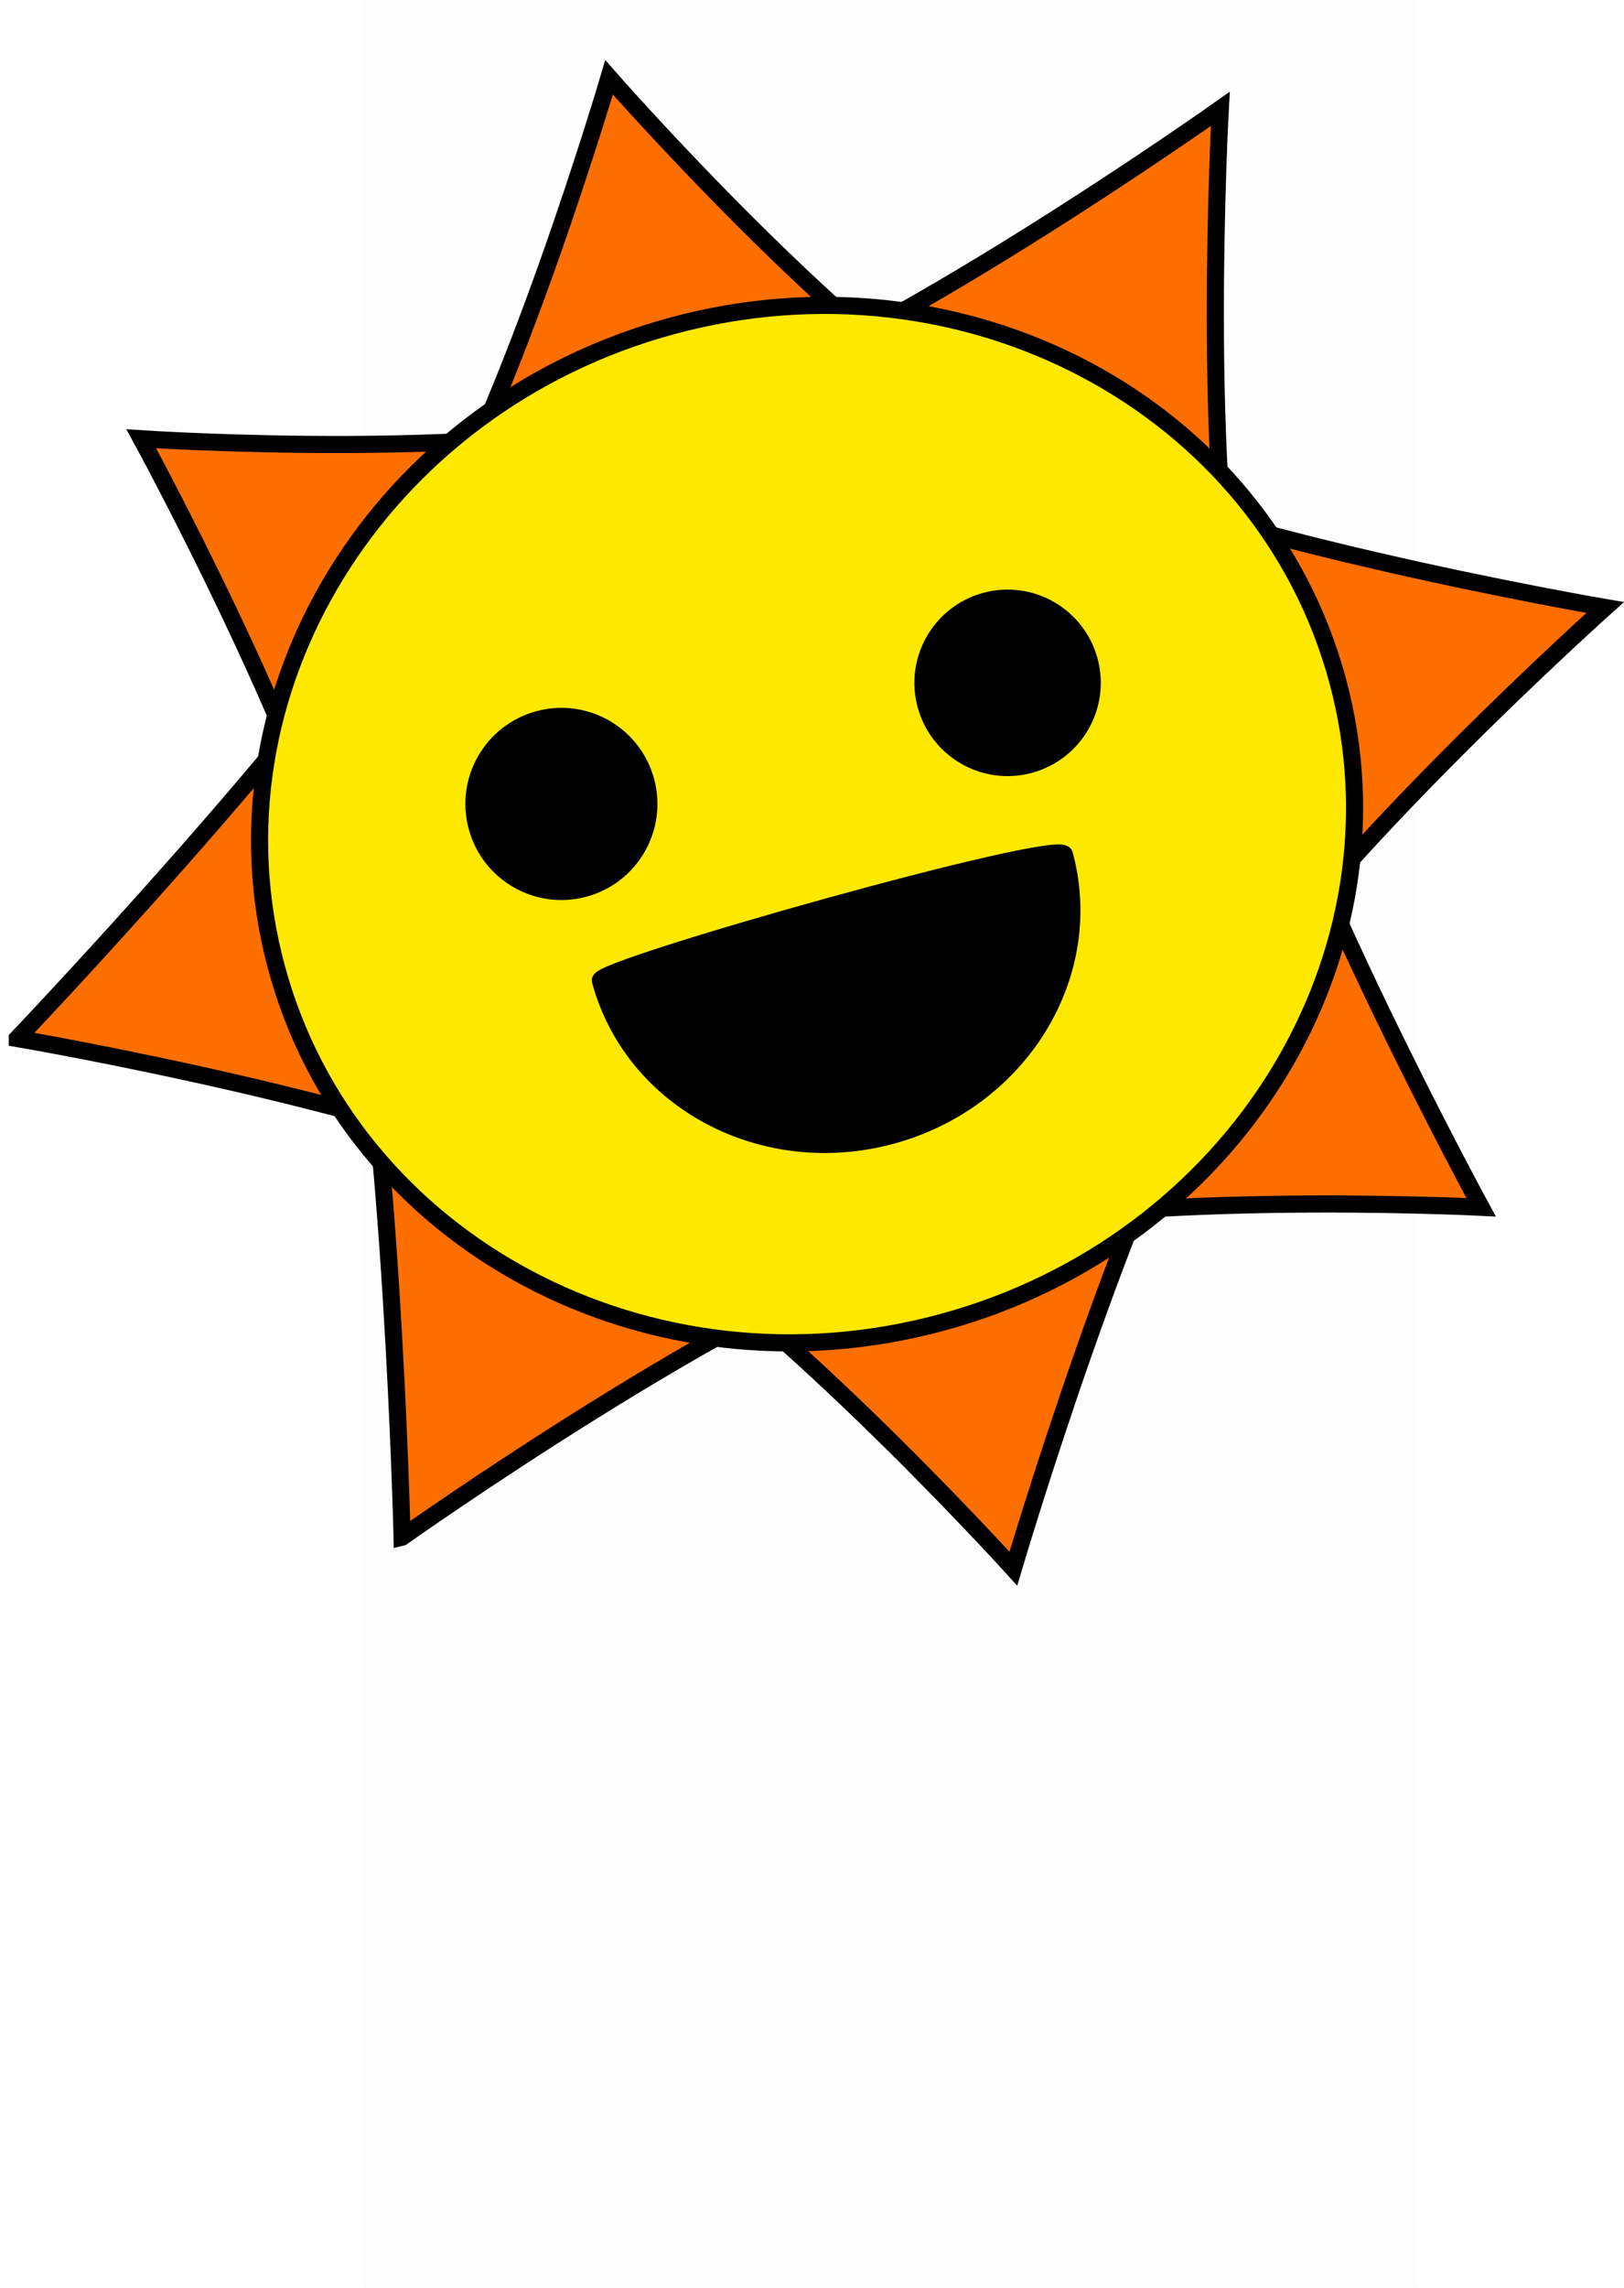 <svg version="1.1" xmlns="http://www.w3.org/2000/svg" xmlns:xlink="http://www.w3.org/1999/xlink" width="189.809" height="267.225" viewBox="0,0,189.809,267.225"><g transform="translate(-136.758,-46.388)"><g data-paper-data="{&quot;isPaintingLayer&quot;:true}" fill-rule="nonzero" stroke-linecap="butt" stroke-linejoin="miter" stroke-miterlimit="10" stroke-dasharray="" stroke-dashoffset="0" style="mix-blend-mode: normal"><path d="M179.284,313.613v-267.225h123.182v267.225z" fill-opacity="0.01" fill="#000000" stroke="none" stroke-width="0"/><g><path d="M138.778,167.691c0,0 34.937,-36.662 46.953,-56.167c10.937,-17.754 22.21,-56.105 22.21,-56.105c0,0 28.848,32.966 47.934,43.119c19.701,10.48 68.484,18.811 68.484,18.811c0,0 -32.679,29.283 -43.955,47.588c-11.758,19.086 -25.208,64.684 -25.208,64.684c0,0 -30.022,-33.177 -49.173,-43.364c-19.643,-10.449 -67.245,-18.565 -67.245,-18.565z" fill="#ff6f00" stroke="#000000" stroke-width="2"/><path d="M183.754,225.932c0,0 -1.22,-50.628 -6.516,-72.916c-4.82,-20.288 -23.967,-55.377 -23.967,-55.377c0,0 43.709,2.912 64.384,-3.405c21.341,-6.52 61.727,-35.124 61.727,-35.124c0,0 -2.401,43.813 2.569,64.73c5.182,21.81 27.914,63.563 27.914,63.563c0,0 -44.689,-2.231 -65.433,4.107c-21.278,6.501 -60.677,34.422 -60.677,34.422z" fill="#ff6f00" stroke="#000000" stroke-width="2"/><path d="M169.089,159.469c-8.719,-32.14 11.97,-65.725 46.21,-75.013c34.24,-9.288 69.064,9.237 77.783,41.378c8.719,32.14 -11.97,65.725 -46.21,75.013c-34.24,9.288 -69.064,-9.237 -77.783,-41.378z" fill="#ffe900" stroke="#000000" stroke-width="2"/><path d="M206.926,160.918c-0.401,-1.478 53.692,-16.727 54.238,-14.713c3.814,14.059 -5.236,28.75 -20.214,32.813c-14.977,4.063 -30.211,-4.041 -34.024,-18.1z" fill="#000000" stroke="#000000" stroke-width="2"/><path d="M191.541,143.232c-1.623,-5.982 1.911,-12.147 7.893,-13.77c5.982,-1.623 12.147,1.911 13.77,7.893c1.623,5.982 -1.911,12.147 -7.893,13.77c-5.982,1.623 -12.147,-1.911 -13.77,-7.893z" fill="#000000" stroke="none" stroke-width="0"/><path d="M257.373,136.66c-5.805,1.575 -11.788,-1.855 -13.363,-7.66c-1.575,-5.805 1.855,-11.788 7.66,-13.363c5.805,-1.575 11.788,1.855 13.363,7.66c1.575,5.805 -1.855,11.788 -7.66,13.363z" data-paper-data="{&quot;index&quot;:null}" fill="#000000" stroke="none" stroke-width="0"/></g></g></g></svg>